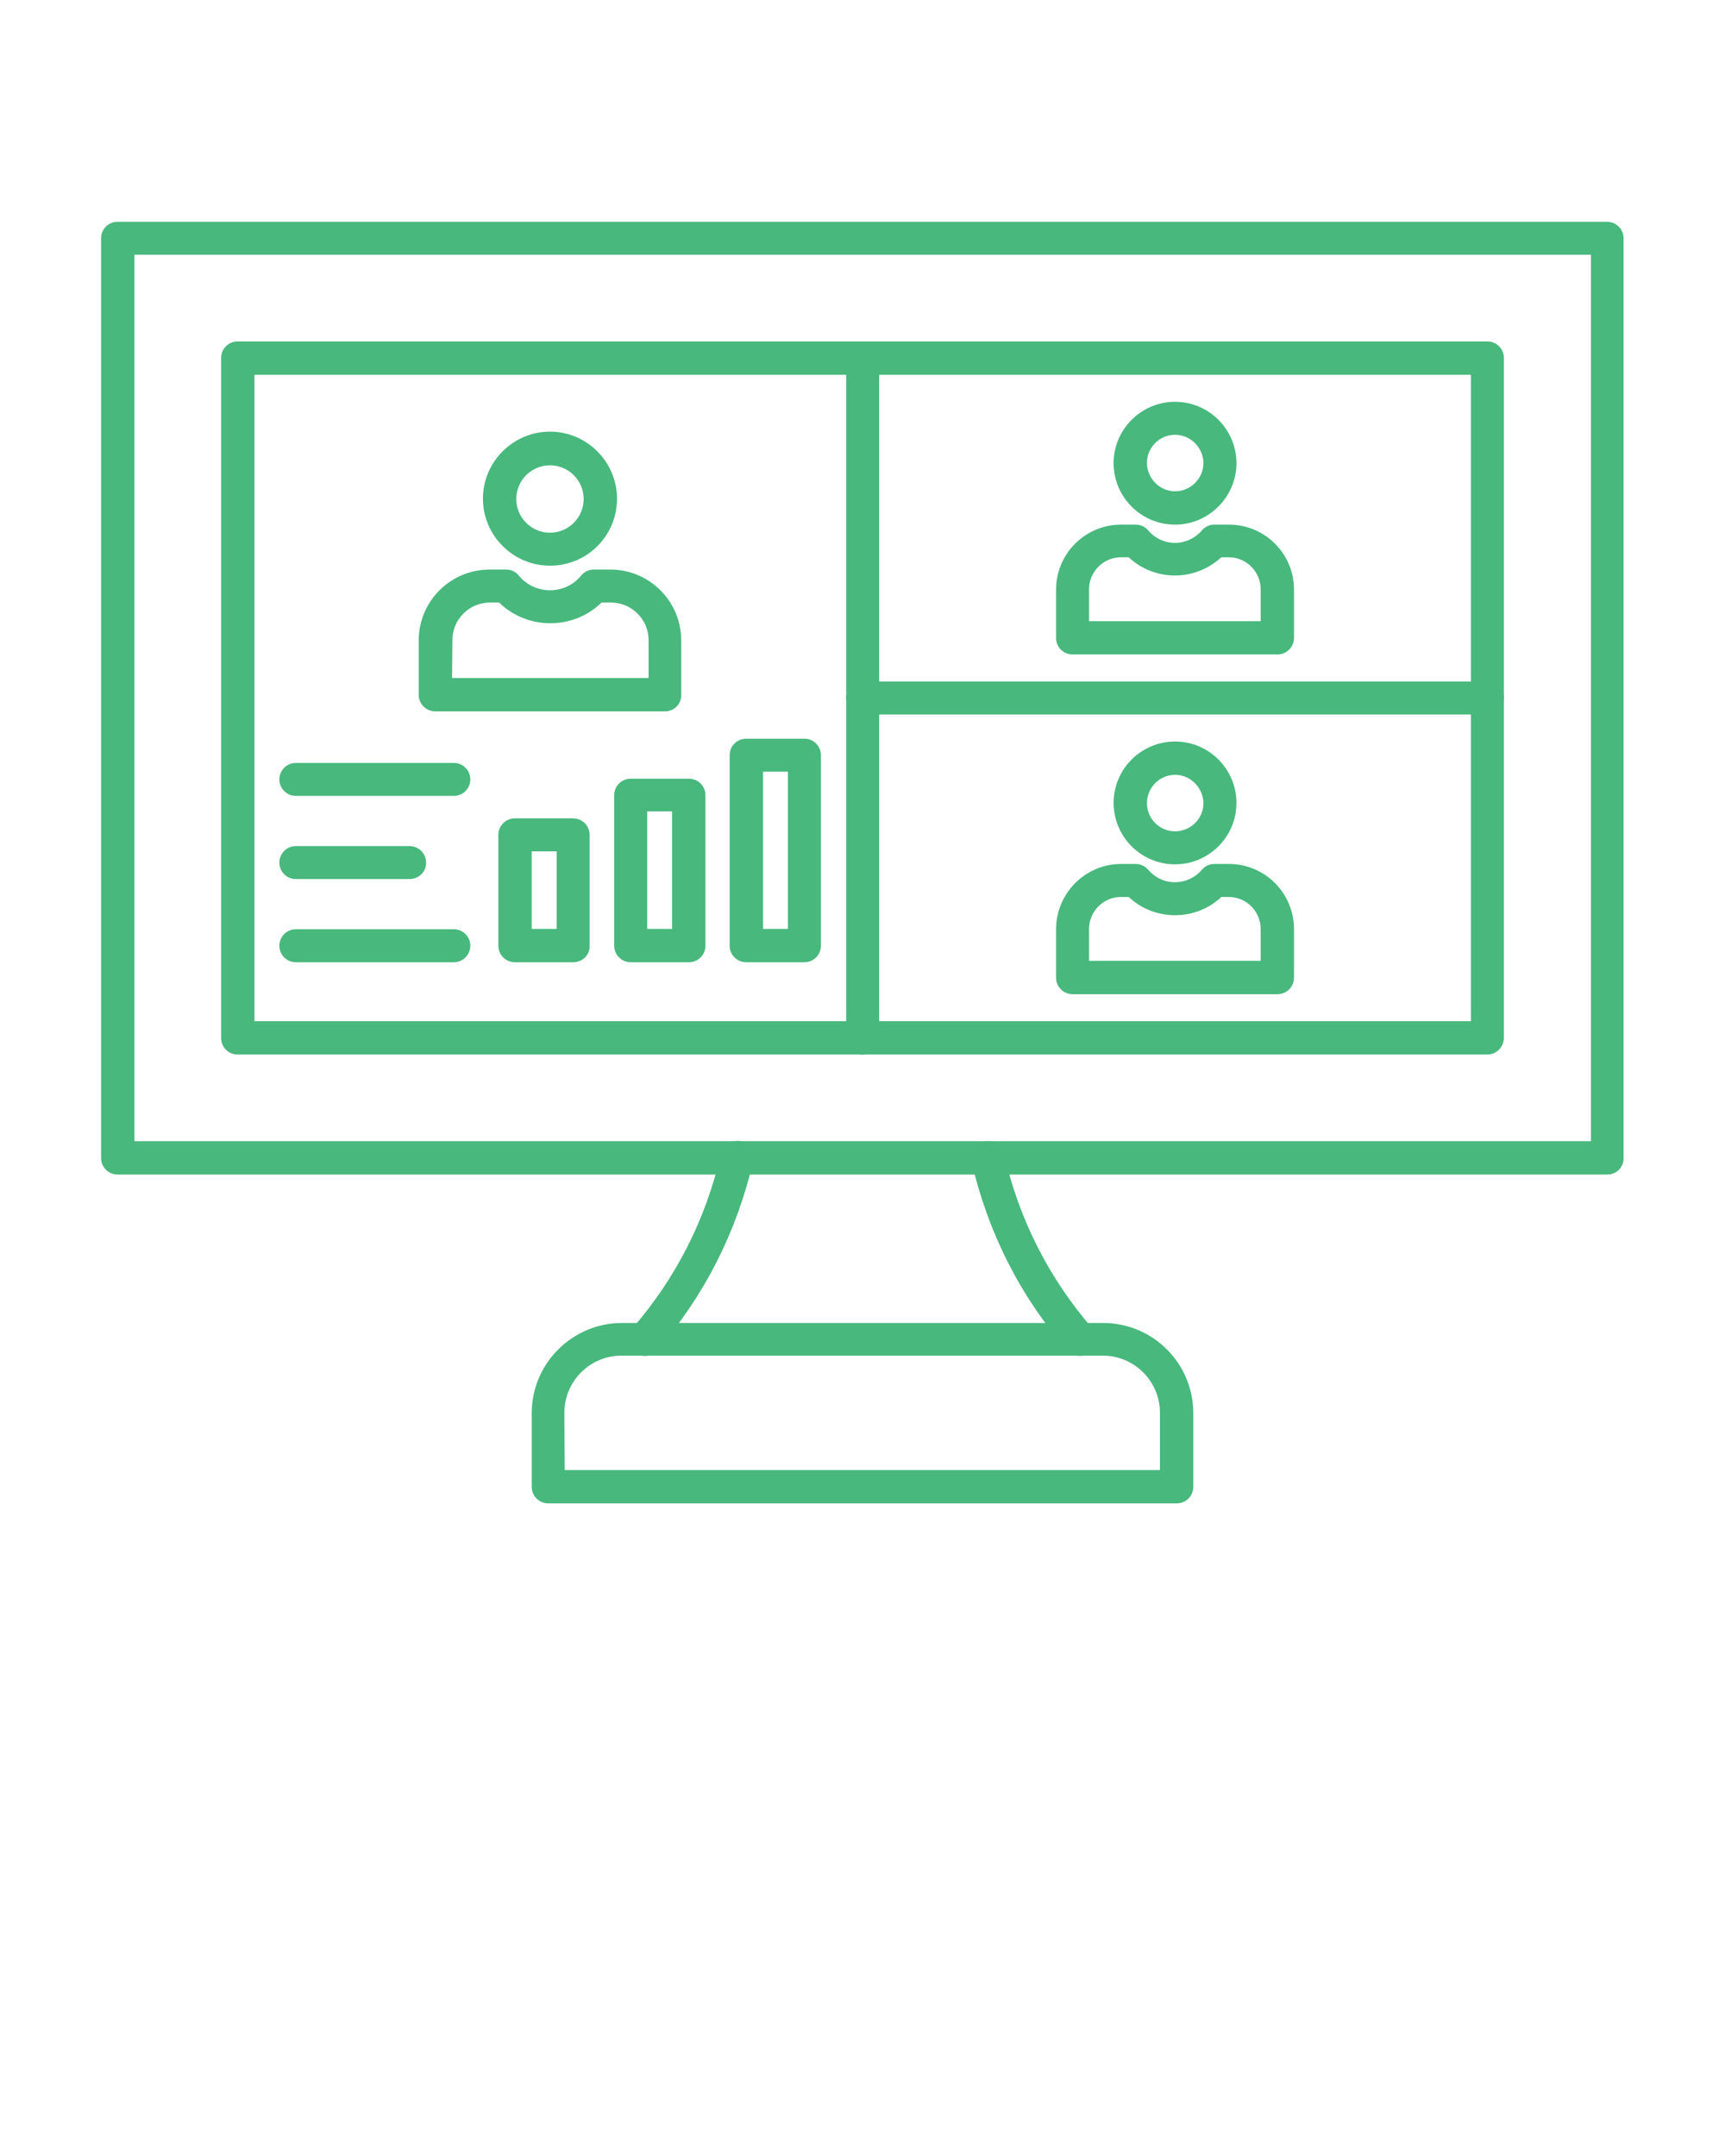 <svg xmlns="http://www.w3.org/2000/svg" xmlns:xlink="http://www.w3.org/1999/xlink" version="1.1" x="0px" y="0px" viewBox="0 0 491.5 614.375" style="enable-background:new 0 0 491.5 491.5;" xml:space="preserve"><style type="text/css">
	.st0{fill-rule:evenodd;clip-rule:evenodd;}
</style><g><path fill="#48b87d" class="st0" d="M38.3,325.2h415V72.6h-415L38.3,325.2L38.3,325.2z M458,334.7H33.5c-2.6,0-4.7-2.1-4.7-4.7l0-262.1   c0-2.6,2.1-4.7,4.7-4.7l424.4,0c2.6,0,4.7,2.1,4.7,4.7v262.1C462.7,332.5,460.6,334.7,458,334.7L458,334.7z"/><path fill="#48b87d" class="st0" d="M72.5,291h346.6V106.8H72.5C72.5,106.8,72.5,291,72.5,291z M423.8,300.5H67.7c-2.6,0-4.7-2.1-4.7-4.7L63,102   c0-2.6,2.1-4.7,4.7-4.7h356.1c2.6,0,4.7,2.1,4.7,4.7l0,193.7C428.5,298.3,426.4,300.5,423.8,300.5L423.8,300.5z"/><path fill="#48b87d" class="st0" d="M160.9,418.9h169.6v-16.3c0-9-7.3-16.3-16.3-16.3l-137.1,0c-9,0-16.3,7.3-16.3,16.3L160.9,418.9L160.9,418.9z    M335.3,428.4H156.2c-2.6,0-4.7-2.1-4.7-4.7l0-21c0-14.2,11.6-25.7,25.7-25.7h137.1c14.2,0,25.7,11.5,25.7,25.7l0,21   C340,426.3,337.9,428.4,335.3,428.4L335.3,428.4z"/><path fill="#48b87d" class="st0" d="M183.8,386.4c-1.1,0-2.2-0.4-3.1-1.2c-2-1.7-2.2-4.7-0.5-6.7c12.4-14.3,20.9-31,25.2-49.7   c0.6-2.5,3.1-4.1,5.7-3.6c2.5,0.6,4.1,3.1,3.5,5.7c-4.7,20.2-13.9,38.3-27.3,53.8C186.5,385.8,185.1,386.4,183.8,386.4L183.8,386.4   z"/><path fill="#48b87d" class="st0" d="M307.7,386.4c-1.3,0-2.6-0.6-3.6-1.6c-13.5-15.5-22.6-33.6-27.3-53.8c-0.6-2.5,1-5.1,3.6-5.7   c2.5-0.6,5.1,1,5.7,3.6c4.3,18.7,12.8,35.4,25.2,49.7c1.7,2,1.5,5-0.5,6.7C309.9,386,308.8,386.4,307.7,386.4z"/><path fill="#48b87d" class="st0" d="M334.8,123.9c-4.4,0-8,3.6-8,8c0,4.4,3.6,8.1,8,8.1c4.4,0,8.1-3.6,8.1-8.1   C342.8,127.5,339.2,123.9,334.8,123.9z M334.8,149.5c-9.7,0-17.5-7.9-17.5-17.5c0-9.7,7.9-17.5,17.5-17.5c9.7,0,17.5,7.9,17.5,17.5   C352.3,141.6,344.4,149.5,334.8,149.5z"/><path fill="#48b87d" class="st0" d="M310.3,177h48.9v-9.1c0-5-4.1-9.1-9.1-9.1l-2.1,0c-3.6,3.3-8.3,5.2-13.2,5.2c-5,0-9.7-1.9-13.2-5.2l-2.2,0   c-5,0-9.1,4.1-9.1,9.1L310.3,177L310.3,177z M364,186.5h-58.4c-2.6,0-4.7-2.1-4.7-4.7l0-13.8c0-10.2,8.3-18.5,18.5-18.5l4.2,0   c1.4,0,2.7,0.6,3.6,1.7c1.9,2.2,4.6,3.5,7.6,3.5c2.9,0,5.7-1.3,7.6-3.5c0.9-1.1,2.2-1.7,3.6-1.7l4.2,0c10.2,0,18.5,8.3,18.5,18.5   v13.8C368.7,184.3,366.6,186.5,364,186.5L364,186.5z"/><path fill="#48b87d" class="st0" d="M334.8,220.8c-4.4,0-8,3.6-8,8.1c0,4.4,3.6,8,8,8c4.4,0,8.1-3.6,8.1-8C342.8,224.4,339.2,220.8,334.8,220.8z    M334.8,246.3c-9.7,0-17.5-7.9-17.5-17.5c0-9.7,7.9-17.5,17.5-17.5c9.7,0,17.5,7.9,17.5,17.5C352.3,238.5,344.4,246.3,334.8,246.3z   "/><path fill="#48b87d" class="st0" d="M310.3,273.8h48.9v-9.1c0-5-4.1-9.1-9.1-9.1l-2.1,0c-3.6,3.4-8.3,5.2-13.2,5.2c-5,0-9.7-1.9-13.2-5.2l-2.2,0   c-5,0-9.1,4.1-9.1,9.1L310.3,273.8L310.3,273.8z M364,283.3h-58.4c-2.6,0-4.7-2.1-4.7-4.7l0-13.8c0-10.2,8.3-18.6,18.5-18.6l4.2,0   c1.4,0,2.7,0.6,3.6,1.7c1.9,2.2,4.6,3.5,7.6,3.5c2.9,0,5.7-1.3,7.6-3.5c0.9-1.1,2.2-1.7,3.6-1.7l4.2,0c10.2,0,18.5,8.3,18.5,18.6   v13.8C368.7,281.2,366.6,283.3,364,283.3L364,283.3z"/><path fill="#48b87d" class="st0" d="M245.8,300.5c-2.6,0-4.7-2.1-4.7-4.7l0-193.7c0-2.6,2.1-4.7,4.7-4.7c2.6,0,4.7,2.1,4.7,4.7l0,193.7   C250.5,298.3,248.4,300.5,245.8,300.5z"/><path fill="#48b87d" class="st0" d="M423.8,203.6h-178c-2.6,0-4.7-2.1-4.7-4.7c0-2.6,2.1-4.7,4.7-4.7l178,0c2.6,0,4.7,2.1,4.7,4.7   C428.5,201.5,426.4,203.6,423.8,203.6z"/><path fill="#48b87d" class="st0" d="M156.7,132.6c-5.3,0-9.6,4.3-9.6,9.6c0,5.3,4.3,9.6,9.6,9.6c5.3,0,9.6-4.3,9.6-9.6   C166.3,136.9,162,132.6,156.7,132.6L156.7,132.6z M156.7,161.2c-10.5,0-19.1-8.6-19.1-19.1c0-10.5,8.6-19.1,19.1-19.1   c10.5,0,19.1,8.6,19.1,19.1C175.8,152.7,167.3,161.2,156.7,161.2z"/><path fill="#48b87d" class="st0" d="M128.8,193.2h56v-10.8c0-5.9-4.8-10.7-10.8-10.7l-2.6,0c-3.9,3.8-9.1,5.9-14.6,5.9c-5.5,0-10.7-2.1-14.6-5.9   l-2.6,0c-5.9,0-10.7,4.8-10.7,10.7L128.8,193.2L128.8,193.2z M189.5,202.7H124c-2.6,0-4.7-2.1-4.7-4.7l0-15.5   c0-11.2,9.1-20.2,20.2-20.2l4.7,0c1.4,0,2.7,0.6,3.6,1.7c2.2,2.7,5.5,4.2,8.9,4.2c3.5,0,6.7-1.5,8.9-4.2c0.9-1.1,2.2-1.7,3.6-1.7   l4.7,0c11.2,0,20.2,9.1,20.2,20.2l0,15.5C194.2,200.6,192.1,202.7,189.5,202.7z"/><path fill="#48b87d" class="st0" d="M129.3,226.8h-45c-2.6,0-4.7-2.1-4.7-4.7c0-2.6,2.1-4.7,4.7-4.7h45c2.6,0,4.7,2.1,4.7,4.7   C134,224.7,131.9,226.8,129.3,226.8z"/><path fill="#48b87d" class="st0" d="M116.7,250.5H84.3c-2.6,0-4.7-2.1-4.7-4.7c0-2.6,2.1-4.7,4.7-4.7l32.4,0c2.6,0,4.7,2.1,4.7,4.7   C121.5,248.4,119.3,250.5,116.7,250.5L116.7,250.5z"/><path fill="#48b87d" class="st0" d="M129.3,274.2h-45c-2.6,0-4.7-2.1-4.7-4.7c0-2.6,2.1-4.7,4.7-4.7l45,0c2.6,0,4.7,2.1,4.7,4.7   C134,272.1,131.9,274.2,129.3,274.2z"/><path fill="#48b87d" class="st0" d="M151.5,264.7h7.1v-22.1h-7.1V264.7z M163.3,274.2h-16.6c-2.6,0-4.7-2.1-4.7-4.7l0-31.6c0-2.6,2.1-4.7,4.7-4.7   l16.6,0c2.6,0,4.7,2.1,4.7,4.7l0,31.6C168.1,272.1,166,274.2,163.3,274.2L163.3,274.2z"/><path fill="#48b87d" class="st0" d="M184.4,264.7h7.1v-33.5h-7.1V264.7z M196.3,274.2h-16.6c-2.6,0-4.7-2.1-4.7-4.7l0-42.9c0-2.6,2.1-4.7,4.7-4.7   h16.6c2.6,0,4.7,2.1,4.7,4.7l0,42.9C201,272.1,198.9,274.2,196.3,274.2z"/><path fill="#48b87d" class="st0" d="M217.4,264.7h7.1v-44.8h-7.1V264.7z M229.2,274.2h-16.6c-2.6,0-4.7-2.1-4.7-4.7l0-54.3c0-2.6,2.1-4.7,4.7-4.7   l16.6,0c2.6,0,4.7,2.1,4.7,4.7l0,54.3C233.9,272.1,231.8,274.2,229.2,274.2z"/></g></svg>